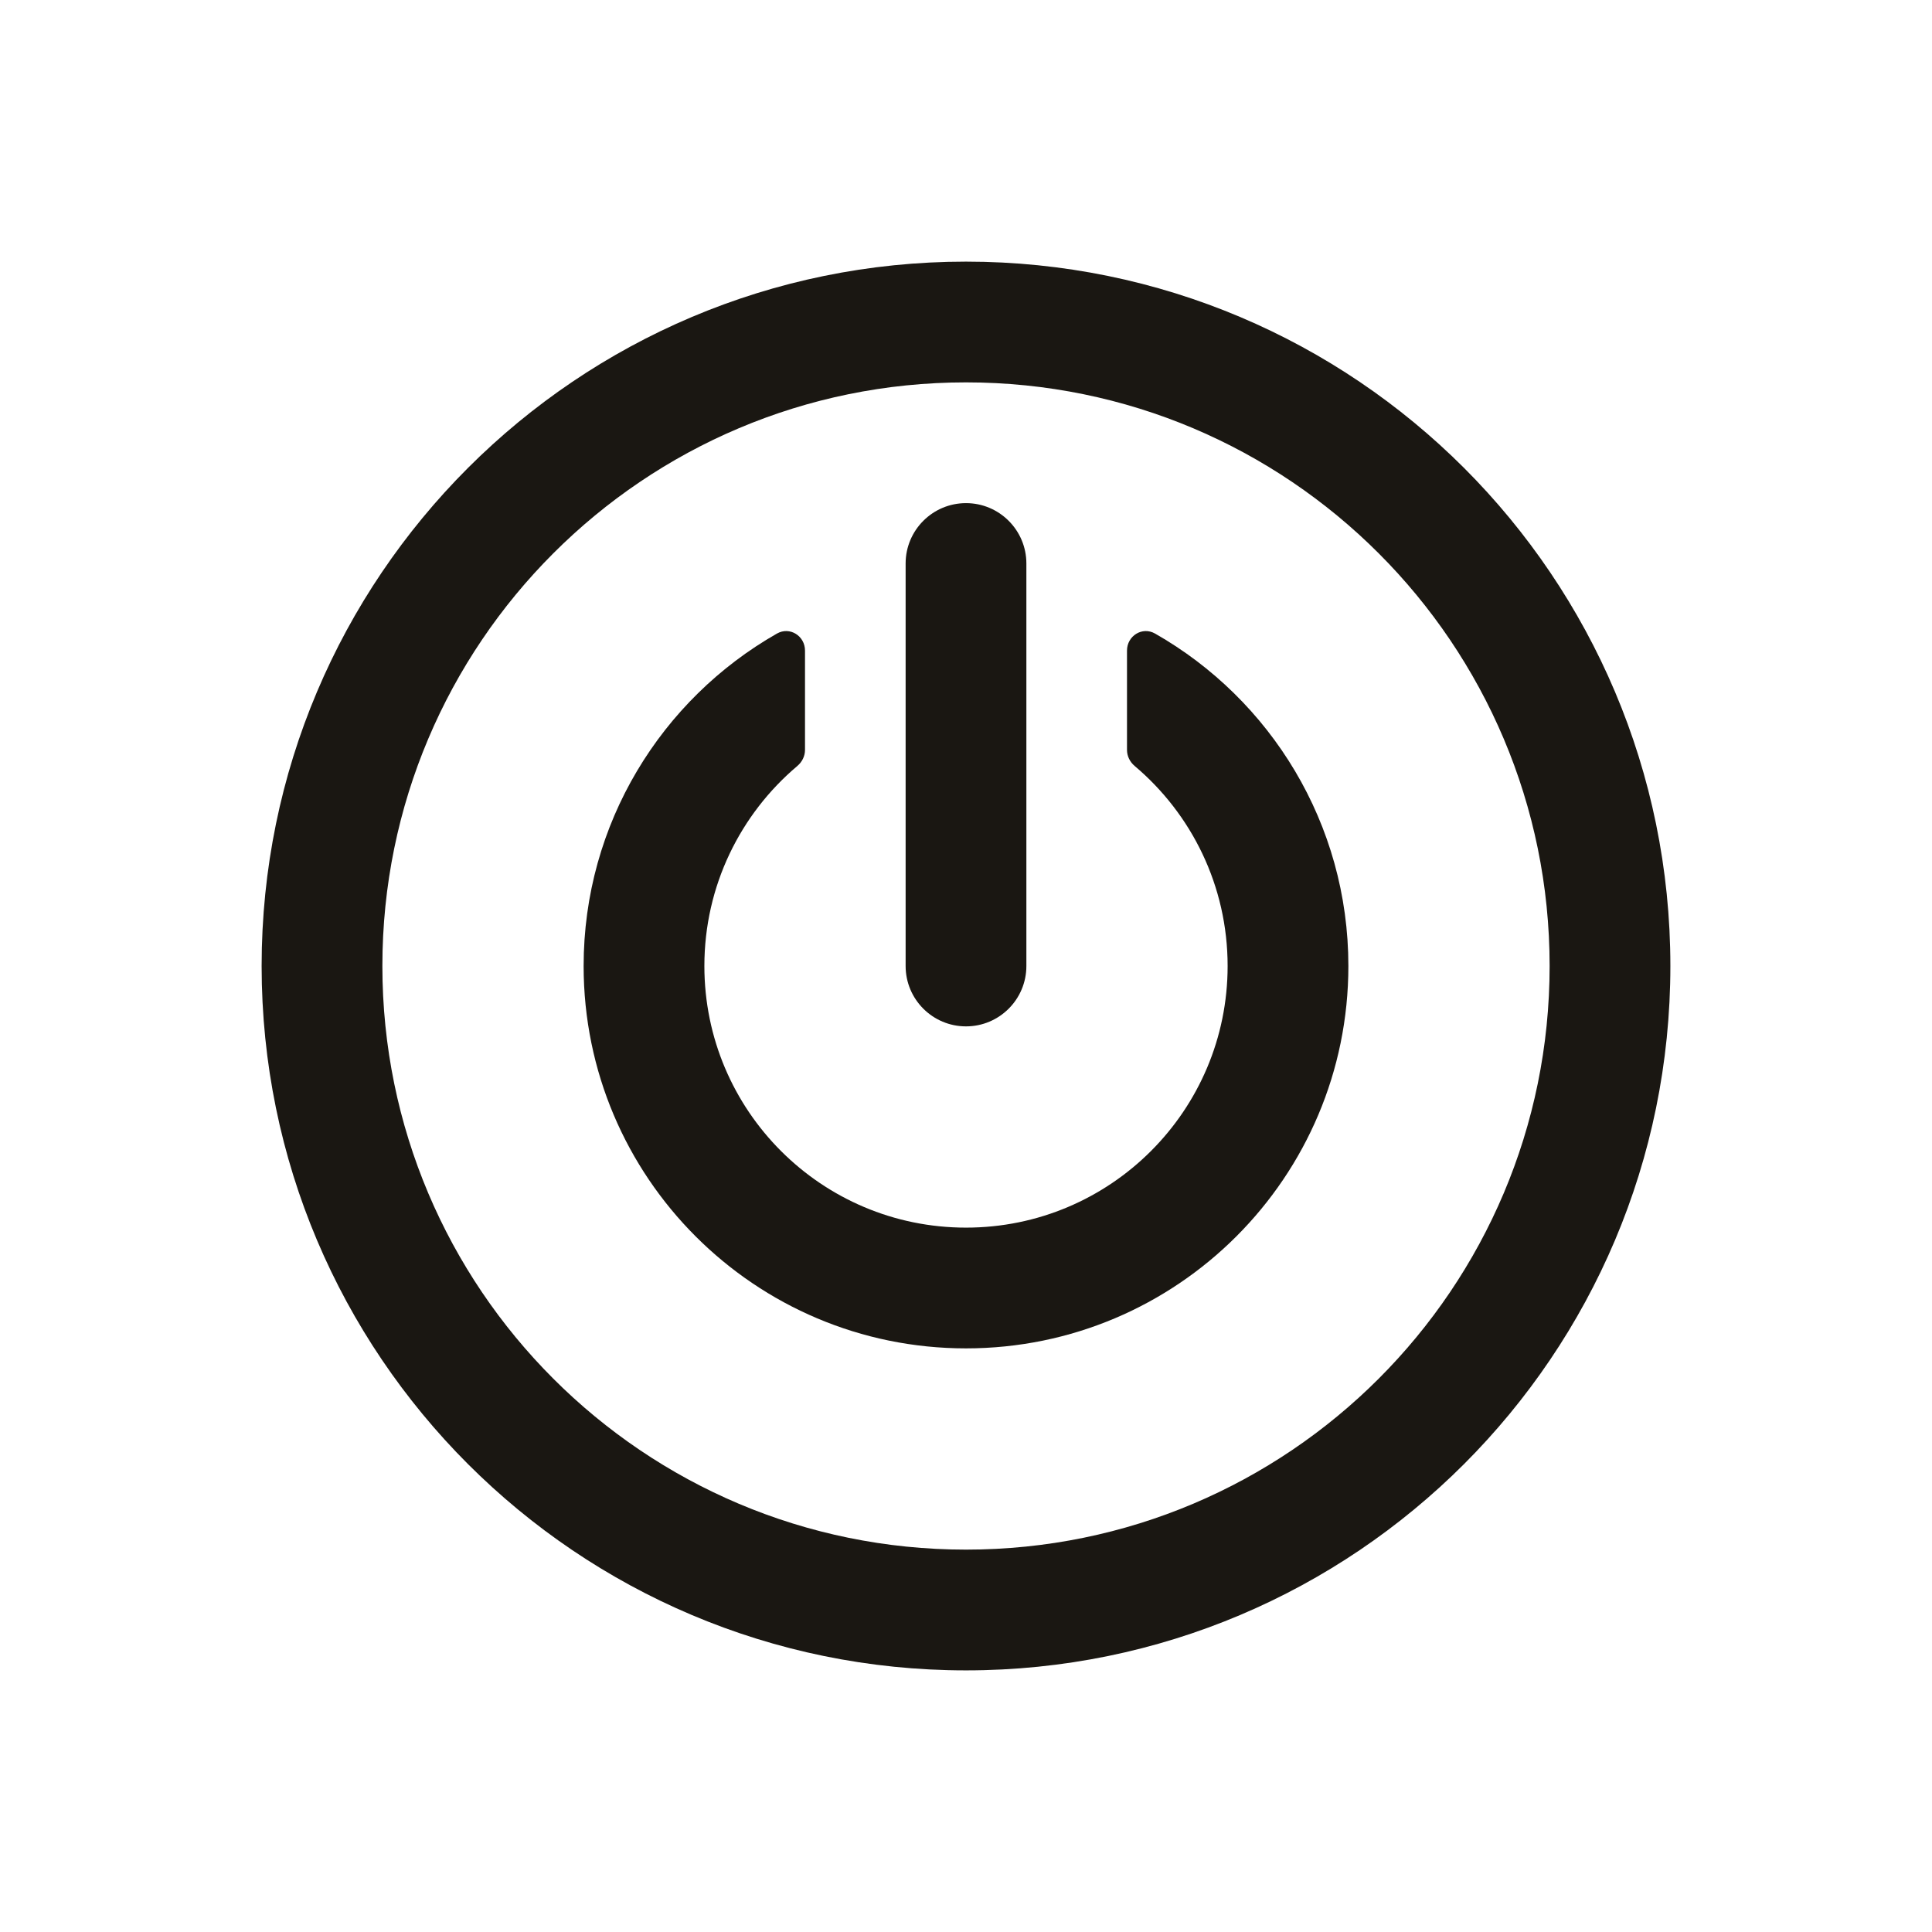 <svg width="24" height="24" viewBox="0 0 24 24" fill="none" xmlns="http://www.w3.org/2000/svg">
<path d="M10 8.082C10 7.899 9.811 7.78 9.652 7.87C8.217 8.687 7.25 10.231 7.25 12C7.25 14.623 9.377 16.75 12 16.75C14.623 16.75 16.75 14.623 16.75 12C16.75 10.231 15.783 8.687 14.348 7.87C14.189 7.78 14 7.899 14 8.082V9.316C14 9.393 14.036 9.465 14.095 9.515C14.801 10.111 15.25 11.003 15.25 12C15.25 13.795 13.795 15.25 12 15.25C10.205 15.25 8.75 13.795 8.75 12C8.75 11.003 9.199 10.111 9.905 9.515C9.964 9.465 10 9.393 10 9.316V8.082Z" fill="#1A1712"/>
<path d="M12.75 7C12.75 6.586 12.414 6.25 12 6.25C11.586 6.25 11.25 6.586 11.25 7V12C11.25 12.414 11.586 12.75 12 12.75C12.414 12.75 12.75 12.414 12.75 12V7Z" fill="#1A1712"/>
<path fill-rule="evenodd" clip-rule="evenodd" d="M3.25 12C3.25 7.168 7.168 3.25 12 3.25C16.832 3.25 20.75 7.168 20.75 12C20.75 16.832 16.832 20.75 12 20.75C7.168 20.75 3.25 16.832 3.25 12ZM12 4.75C7.996 4.75 4.75 7.996 4.75 12C4.75 16.004 7.996 19.25 12 19.25C16.004 19.25 19.25 16.004 19.25 12C19.25 7.996 16.004 4.75 12 4.75Z" fill="#1A1712"/>
</svg>
